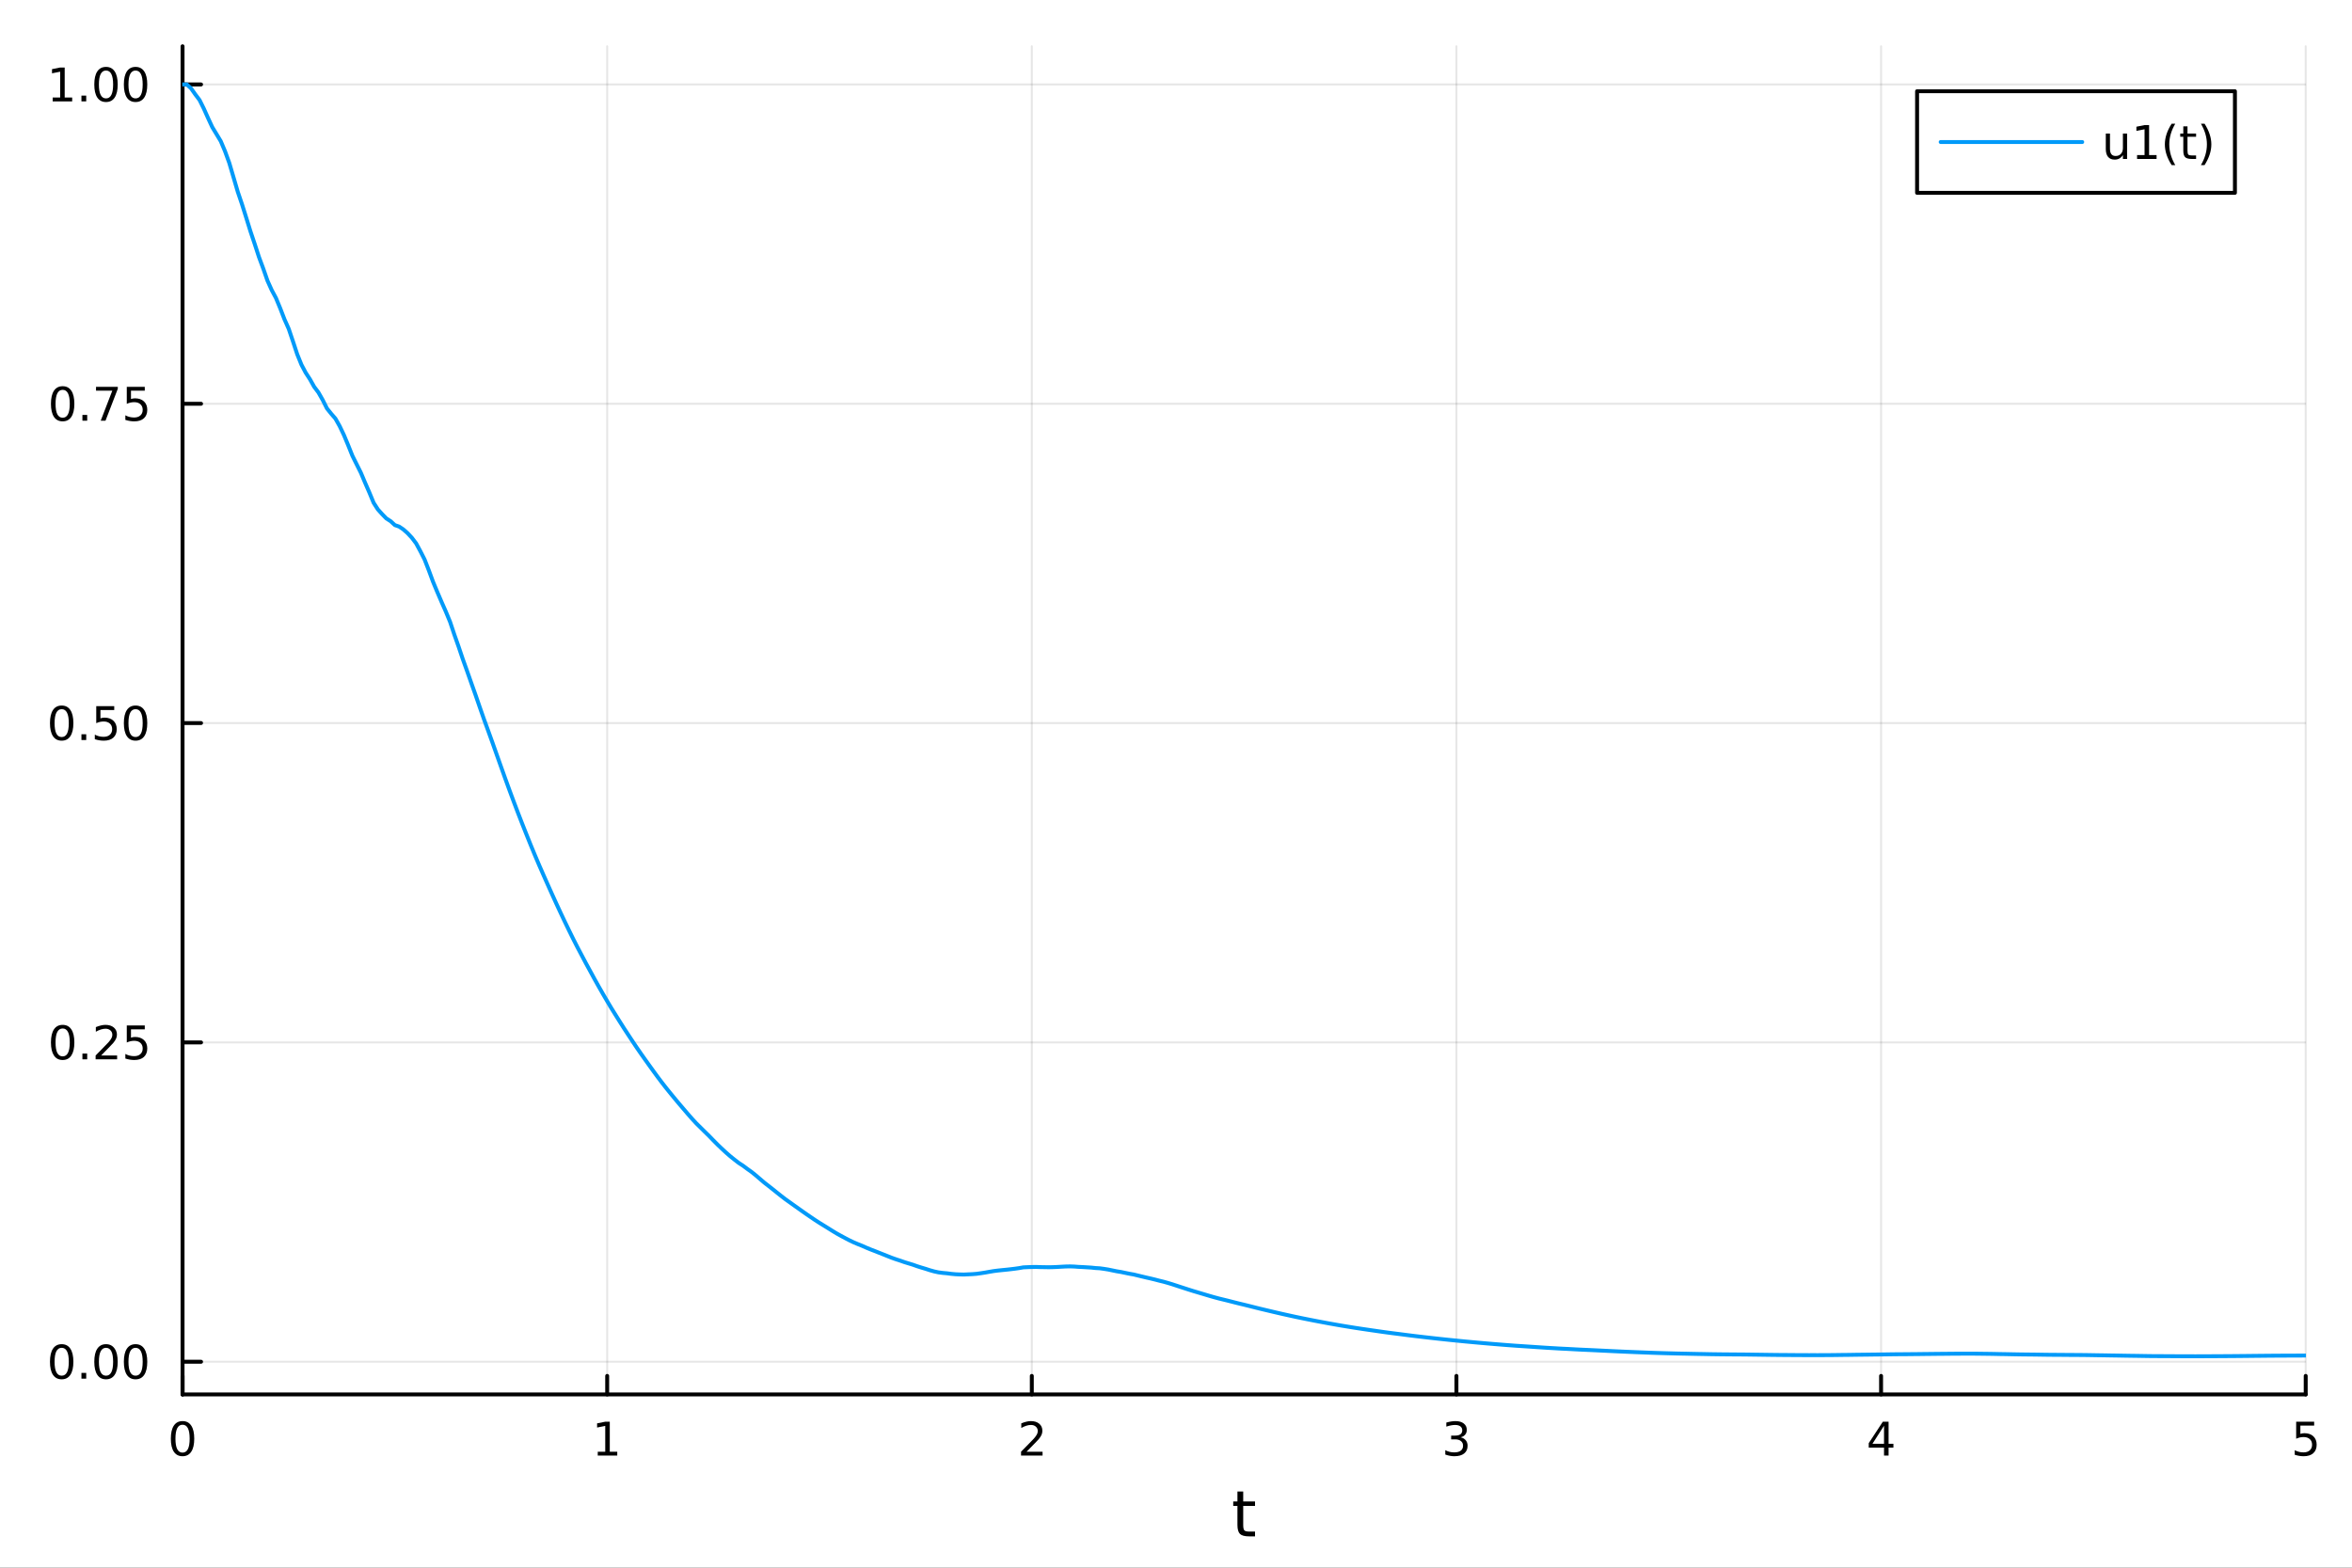 <?xml version="1.0" encoding="utf-8"?>
<svg xmlns="http://www.w3.org/2000/svg" xmlns:xlink="http://www.w3.org/1999/xlink" width="600" height="400" viewBox="0 0 2400 1600">
<rect x="0" y="0" width="2400" height="1600" fill="#333333" stroke="none"/>
<defs>
  <clipPath id="clip030">
    <rect x="0" y="0" width="2400" height="1600"/>
  </clipPath>
</defs>
<path clip-path="url(#clip030)" d="M0 1600 L2400 1600 L2400 0 L0 0  Z" fill="#ffffff" fill-rule="evenodd" fill-opacity="1"/>
<defs>
  <clipPath id="clip031">
    <rect x="480" y="0" width="1681" height="1600"/>
  </clipPath>
</defs>
<path clip-path="url(#clip030)" d="M186.274 1423.18 L2352.76 1423.18 L2352.76 47.244 L186.274 47.244  Z" fill="#ffffff" fill-rule="evenodd" fill-opacity="1"/>
<defs>
  <clipPath id="clip032">
    <rect x="186" y="47" width="2167" height="1377"/>
  </clipPath>
</defs>
<polyline clip-path="url(#clip032)" style="stroke:#000000; stroke-linecap:round; stroke-linejoin:round; stroke-width:2; stroke-opacity:0.1; fill:none" points="186.274,1423.18 186.274,47.244 "/>
<polyline clip-path="url(#clip032)" style="stroke:#000000; stroke-linecap:round; stroke-linejoin:round; stroke-width:2; stroke-opacity:0.1; fill:none" points="619.57,1423.18 619.57,47.244 "/>
<polyline clip-path="url(#clip032)" style="stroke:#000000; stroke-linecap:round; stroke-linejoin:round; stroke-width:2; stroke-opacity:0.1; fill:none" points="1052.87,1423.18 1052.87,47.244 "/>
<polyline clip-path="url(#clip032)" style="stroke:#000000; stroke-linecap:round; stroke-linejoin:round; stroke-width:2; stroke-opacity:0.1; fill:none" points="1486.16,1423.18 1486.16,47.244 "/>
<polyline clip-path="url(#clip032)" style="stroke:#000000; stroke-linecap:round; stroke-linejoin:round; stroke-width:2; stroke-opacity:0.1; fill:none" points="1919.46,1423.18 1919.46,47.244 "/>
<polyline clip-path="url(#clip032)" style="stroke:#000000; stroke-linecap:round; stroke-linejoin:round; stroke-width:2; stroke-opacity:0.1; fill:none" points="2352.76,1423.18 2352.76,47.244 "/>
<polyline clip-path="url(#clip030)" style="stroke:#000000; stroke-linecap:round; stroke-linejoin:round; stroke-width:4; stroke-opacity:1; fill:none" points="186.274,1423.18 2352.76,1423.18 "/>
<polyline clip-path="url(#clip030)" style="stroke:#000000; stroke-linecap:round; stroke-linejoin:round; stroke-width:4; stroke-opacity:1; fill:none" points="186.274,1423.18 186.274,1404.28 "/>
<polyline clip-path="url(#clip030)" style="stroke:#000000; stroke-linecap:round; stroke-linejoin:round; stroke-width:4; stroke-opacity:1; fill:none" points="619.57,1423.18 619.57,1404.28 "/>
<polyline clip-path="url(#clip030)" style="stroke:#000000; stroke-linecap:round; stroke-linejoin:round; stroke-width:4; stroke-opacity:1; fill:none" points="1052.87,1423.18 1052.87,1404.28 "/>
<polyline clip-path="url(#clip030)" style="stroke:#000000; stroke-linecap:round; stroke-linejoin:round; stroke-width:4; stroke-opacity:1; fill:none" points="1486.16,1423.18 1486.16,1404.28 "/>
<polyline clip-path="url(#clip030)" style="stroke:#000000; stroke-linecap:round; stroke-linejoin:round; stroke-width:4; stroke-opacity:1; fill:none" points="1919.46,1423.18 1919.46,1404.28 "/>
<polyline clip-path="url(#clip030)" style="stroke:#000000; stroke-linecap:round; stroke-linejoin:round; stroke-width:4; stroke-opacity:1; fill:none" points="2352.76,1423.18 2352.76,1404.28 "/>
<path clip-path="url(#clip030)" d="M186.274 1454.1 Q182.663 1454.1 180.834 1457.66 Q179.029 1461.2 179.029 1468.33 Q179.029 1475.44 180.834 1479.01 Q182.663 1482.55 186.274 1482.55 Q189.908 1482.55 191.714 1479.01 Q193.542 1475.44 193.542 1468.33 Q193.542 1461.2 191.714 1457.66 Q189.908 1454.1 186.274 1454.1 M186.274 1450.39 Q192.084 1450.39 195.14 1455 Q198.218 1459.58 198.218 1468.33 Q198.218 1477.06 195.14 1481.67 Q192.084 1486.25 186.274 1486.25 Q180.464 1486.25 177.385 1481.67 Q174.33 1477.06 174.33 1468.33 Q174.33 1459.58 177.385 1455 Q180.464 1450.39 186.274 1450.39 Z" fill="#000000" fill-rule="nonzero" fill-opacity="1" /><path clip-path="url(#clip030)" d="M609.952 1481.64 L617.591 1481.64 L617.591 1455.28 L609.281 1456.95 L609.281 1452.69 L617.545 1451.02 L622.221 1451.02 L622.221 1481.64 L629.86 1481.64 L629.86 1485.58 L609.952 1485.58 L609.952 1481.64 Z" fill="#000000" fill-rule="nonzero" fill-opacity="1" /><path clip-path="url(#clip030)" d="M1047.52 1481.64 L1063.84 1481.64 L1063.84 1485.58 L1041.89 1485.58 L1041.89 1481.64 Q1044.56 1478.89 1049.14 1474.26 Q1053.75 1469.61 1054.93 1468.27 Q1057.17 1465.74 1058.05 1464.01 Q1058.95 1462.25 1058.95 1460.56 Q1058.95 1457.8 1057.01 1456.07 Q1055.09 1454.33 1051.99 1454.33 Q1049.79 1454.33 1047.33 1455.09 Q1044.9 1455.86 1042.13 1457.41 L1042.13 1452.69 Q1044.95 1451.55 1047.4 1450.97 Q1049.86 1450.39 1051.89 1450.39 Q1057.26 1450.39 1060.46 1453.08 Q1063.65 1455.77 1063.65 1460.26 Q1063.65 1462.39 1062.84 1464.31 Q1062.06 1466.2 1059.95 1468.8 Q1059.37 1469.47 1056.27 1472.69 Q1053.17 1475.88 1047.52 1481.64 Z" fill="#000000" fill-rule="nonzero" fill-opacity="1" /><path clip-path="url(#clip030)" d="M1490.41 1466.95 Q1493.77 1467.66 1495.64 1469.93 Q1497.54 1472.2 1497.54 1475.53 Q1497.54 1480.65 1494.02 1483.45 Q1490.5 1486.25 1484.02 1486.25 Q1481.85 1486.25 1479.53 1485.81 Q1477.24 1485.39 1474.79 1484.54 L1474.79 1480.02 Q1476.73 1481.16 1479.05 1481.74 Q1481.36 1482.32 1483.88 1482.32 Q1488.28 1482.32 1490.57 1480.58 Q1492.89 1478.84 1492.89 1475.53 Q1492.89 1472.48 1490.73 1470.77 Q1488.61 1469.03 1484.79 1469.03 L1480.76 1469.03 L1480.76 1465.19 L1484.97 1465.19 Q1488.42 1465.19 1490.25 1463.82 Q1492.08 1462.43 1492.08 1459.84 Q1492.08 1457.18 1490.18 1455.77 Q1488.3 1454.33 1484.79 1454.33 Q1482.86 1454.33 1480.67 1454.75 Q1478.47 1455.16 1475.83 1456.04 L1475.83 1451.88 Q1478.49 1451.14 1480.8 1450.77 Q1483.14 1450.39 1485.2 1450.39 Q1490.53 1450.39 1493.63 1452.83 Q1496.73 1455.23 1496.73 1459.35 Q1496.73 1462.22 1495.09 1464.21 Q1493.44 1466.18 1490.41 1466.95 Z" fill="#000000" fill-rule="nonzero" fill-opacity="1" /><path clip-path="url(#clip030)" d="M1922.47 1455.09 L1910.66 1473.54 L1922.47 1473.54 L1922.47 1455.09 M1921.24 1451.02 L1927.12 1451.02 L1927.12 1473.54 L1932.05 1473.54 L1932.05 1477.43 L1927.12 1477.43 L1927.12 1485.58 L1922.47 1485.58 L1922.47 1477.43 L1906.87 1477.43 L1906.87 1472.92 L1921.24 1451.02 Z" fill="#000000" fill-rule="nonzero" fill-opacity="1" /><path clip-path="url(#clip030)" d="M2343.03 1451.02 L2361.39 1451.02 L2361.39 1454.96 L2347.32 1454.96 L2347.32 1463.43 Q2348.33 1463.08 2349.35 1462.92 Q2350.37 1462.73 2351.39 1462.73 Q2357.18 1462.73 2360.56 1465.9 Q2363.94 1469.08 2363.94 1474.49 Q2363.94 1480.07 2360.46 1483.17 Q2356.99 1486.25 2350.67 1486.25 Q2348.5 1486.25 2346.23 1485.88 Q2343.98 1485.51 2341.58 1484.77 L2341.58 1480.07 Q2343.66 1481.2 2345.88 1481.76 Q2348.1 1482.32 2350.58 1482.32 Q2354.58 1482.32 2356.92 1480.21 Q2359.26 1478.1 2359.26 1474.49 Q2359.26 1470.88 2356.92 1468.77 Q2354.58 1466.67 2350.58 1466.67 Q2348.71 1466.67 2346.83 1467.08 Q2344.98 1467.5 2343.03 1468.38 L2343.03 1451.02 Z" fill="#000000" fill-rule="nonzero" fill-opacity="1" /><path clip-path="url(#clip030)" d="M1268.58 1522.27 L1268.58 1532.4 L1280.64 1532.4 L1280.64 1536.95 L1268.58 1536.95 L1268.58 1556.3 Q1268.58 1560.66 1269.75 1561.9 Q1270.96 1563.14 1274.62 1563.14 L1280.64 1563.14 L1280.64 1568.04 L1274.62 1568.04 Q1267.84 1568.04 1265.27 1565.53 Q1262.69 1562.98 1262.69 1556.3 L1262.69 1536.95 L1258.39 1536.95 L1258.39 1532.4 L1262.69 1532.4 L1262.69 1522.27 L1268.58 1522.27 Z" fill="#000000" fill-rule="nonzero" fill-opacity="1" /><polyline clip-path="url(#clip032)" style="stroke:#000000; stroke-linecap:round; stroke-linejoin:round; stroke-width:2; stroke-opacity:0.1; fill:none" points="186.274,1389.8 2352.76,1389.8 "/>
<polyline clip-path="url(#clip032)" style="stroke:#000000; stroke-linecap:round; stroke-linejoin:round; stroke-width:2; stroke-opacity:0.1; fill:none" points="186.274,1063.89 2352.76,1063.89 "/>
<polyline clip-path="url(#clip032)" style="stroke:#000000; stroke-linecap:round; stroke-linejoin:round; stroke-width:2; stroke-opacity:0.1; fill:none" points="186.274,737.991 2352.76,737.991 "/>
<polyline clip-path="url(#clip032)" style="stroke:#000000; stroke-linecap:round; stroke-linejoin:round; stroke-width:2; stroke-opacity:0.1; fill:none" points="186.274,412.088 2352.76,412.088 "/>
<polyline clip-path="url(#clip032)" style="stroke:#000000; stroke-linecap:round; stroke-linejoin:round; stroke-width:2; stroke-opacity:0.1; fill:none" points="186.274,86.186 2352.76,86.186 "/>
<polyline clip-path="url(#clip030)" style="stroke:#000000; stroke-linecap:round; stroke-linejoin:round; stroke-width:4; stroke-opacity:1; fill:none" points="186.274,1423.18 186.274,47.244 "/>
<polyline clip-path="url(#clip030)" style="stroke:#000000; stroke-linecap:round; stroke-linejoin:round; stroke-width:4; stroke-opacity:1; fill:none" points="186.274,1389.8 205.172,1389.8 "/>
<polyline clip-path="url(#clip030)" style="stroke:#000000; stroke-linecap:round; stroke-linejoin:round; stroke-width:4; stroke-opacity:1; fill:none" points="186.274,1063.89 205.172,1063.89 "/>
<polyline clip-path="url(#clip030)" style="stroke:#000000; stroke-linecap:round; stroke-linejoin:round; stroke-width:4; stroke-opacity:1; fill:none" points="186.274,737.991 205.172,737.991 "/>
<polyline clip-path="url(#clip030)" style="stroke:#000000; stroke-linecap:round; stroke-linejoin:round; stroke-width:4; stroke-opacity:1; fill:none" points="186.274,412.088 205.172,412.088 "/>
<polyline clip-path="url(#clip030)" style="stroke:#000000; stroke-linecap:round; stroke-linejoin:round; stroke-width:4; stroke-opacity:1; fill:none" points="186.274,86.186 205.172,86.186 "/>
<path clip-path="url(#clip030)" d="M62.937 1375.6 Q59.325 1375.6 57.497 1379.16 Q55.691 1382.7 55.691 1389.83 Q55.691 1396.94 57.497 1400.5 Q59.325 1404.04 62.937 1404.04 Q66.571 1404.04 68.376 1400.5 Q70.205 1396.94 70.205 1389.83 Q70.205 1382.7 68.376 1379.16 Q66.571 1375.6 62.937 1375.6 M62.937 1371.89 Q68.747 1371.89 71.802 1376.5 Q74.881 1381.08 74.881 1389.83 Q74.881 1398.56 71.802 1403.16 Q68.747 1407.75 62.937 1407.75 Q57.126 1407.75 54.048 1403.16 Q50.992 1398.56 50.992 1389.83 Q50.992 1381.08 54.048 1376.5 Q57.126 1371.89 62.937 1371.89 Z" fill="#000000" fill-rule="nonzero" fill-opacity="1" /><path clip-path="url(#clip030)" d="M83.098 1401.2 L87.983 1401.2 L87.983 1407.08 L83.098 1407.08 L83.098 1401.2 Z" fill="#000000" fill-rule="nonzero" fill-opacity="1" /><path clip-path="url(#clip030)" d="M108.168 1375.6 Q104.557 1375.6 102.728 1379.16 Q100.922 1382.7 100.922 1389.83 Q100.922 1396.94 102.728 1400.5 Q104.557 1404.04 108.168 1404.04 Q111.802 1404.04 113.608 1400.5 Q115.436 1396.94 115.436 1389.83 Q115.436 1382.7 113.608 1379.16 Q111.802 1375.6 108.168 1375.6 M108.168 1371.89 Q113.978 1371.89 117.033 1376.5 Q120.112 1381.08 120.112 1389.83 Q120.112 1398.56 117.033 1403.16 Q113.978 1407.75 108.168 1407.75 Q102.358 1407.75 99.279 1403.16 Q96.223 1398.56 96.223 1389.83 Q96.223 1381.08 99.279 1376.5 Q102.358 1371.89 108.168 1371.89 Z" fill="#000000" fill-rule="nonzero" fill-opacity="1" /><path clip-path="url(#clip030)" d="M138.33 1375.6 Q134.719 1375.6 132.89 1379.16 Q131.084 1382.7 131.084 1389.83 Q131.084 1396.94 132.89 1400.5 Q134.719 1404.04 138.33 1404.04 Q141.964 1404.04 143.769 1400.5 Q145.598 1396.94 145.598 1389.83 Q145.598 1382.7 143.769 1379.16 Q141.964 1375.6 138.33 1375.6 M138.33 1371.89 Q144.14 1371.89 147.195 1376.5 Q150.274 1381.08 150.274 1389.83 Q150.274 1398.56 147.195 1403.16 Q144.14 1407.75 138.33 1407.75 Q132.519 1407.75 129.441 1403.16 Q126.385 1398.56 126.385 1389.83 Q126.385 1381.08 129.441 1376.5 Q132.519 1371.89 138.33 1371.89 Z" fill="#000000" fill-rule="nonzero" fill-opacity="1" /><path clip-path="url(#clip030)" d="M63.932 1049.69 Q60.321 1049.69 58.492 1053.26 Q56.687 1056.8 56.687 1063.93 Q56.687 1071.04 58.492 1074.6 Q60.321 1078.14 63.932 1078.14 Q67.566 1078.14 69.372 1074.6 Q71.2 1071.04 71.2 1063.93 Q71.2 1056.8 69.372 1053.26 Q67.566 1049.69 63.932 1049.69 M63.932 1045.99 Q69.742 1045.99 72.798 1050.6 Q75.876 1055.18 75.876 1063.93 Q75.876 1072.66 72.798 1077.26 Q69.742 1081.85 63.932 1081.85 Q58.122 1081.85 55.043 1077.26 Q51.987 1072.66 51.987 1063.93 Q51.987 1055.18 55.043 1050.6 Q58.122 1045.99 63.932 1045.99 Z" fill="#000000" fill-rule="nonzero" fill-opacity="1" /><path clip-path="url(#clip030)" d="M84.094 1075.29 L88.978 1075.29 L88.978 1081.17 L84.094 1081.17 L84.094 1075.29 Z" fill="#000000" fill-rule="nonzero" fill-opacity="1" /><path clip-path="url(#clip030)" d="M103.191 1077.24 L119.51 1077.24 L119.51 1081.17 L97.566 1081.17 L97.566 1077.24 Q100.228 1074.48 104.811 1069.85 Q109.418 1065.2 110.598 1063.86 Q112.844 1061.34 113.723 1059.6 Q114.626 1057.84 114.626 1056.15 Q114.626 1053.4 112.682 1051.66 Q110.76 1049.92 107.658 1049.92 Q105.459 1049.92 103.006 1050.69 Q100.575 1051.45 97.797 1053 L97.797 1048.28 Q100.621 1047.15 103.075 1046.57 Q105.529 1045.99 107.566 1045.99 Q112.936 1045.99 116.131 1048.67 Q119.325 1051.36 119.325 1055.85 Q119.325 1057.98 118.515 1059.9 Q117.728 1061.8 115.621 1064.39 Q115.043 1065.06 111.941 1068.28 Q108.839 1071.48 103.191 1077.24 Z" fill="#000000" fill-rule="nonzero" fill-opacity="1" /><path clip-path="url(#clip030)" d="M129.371 1046.61 L147.728 1046.61 L147.728 1050.55 L133.654 1050.55 L133.654 1059.02 Q134.672 1058.67 135.691 1058.51 Q136.709 1058.33 137.728 1058.33 Q143.515 1058.33 146.894 1061.5 Q150.274 1064.67 150.274 1070.09 Q150.274 1075.66 146.802 1078.77 Q143.33 1081.85 137.01 1081.85 Q134.834 1081.85 132.566 1081.48 Q130.32 1081.1 127.913 1080.36 L127.913 1075.66 Q129.996 1076.8 132.219 1077.35 Q134.441 1077.91 136.918 1077.91 Q140.922 1077.91 143.26 1075.8 Q145.598 1073.7 145.598 1070.09 Q145.598 1066.48 143.26 1064.37 Q140.922 1062.26 136.918 1062.26 Q135.043 1062.26 133.168 1062.68 Q131.316 1063.1 129.371 1063.98 L129.371 1046.61 Z" fill="#000000" fill-rule="nonzero" fill-opacity="1" /><path clip-path="url(#clip030)" d="M62.937 723.79 Q59.325 723.79 57.497 727.355 Q55.691 730.896 55.691 738.026 Q55.691 745.132 57.497 748.697 Q59.325 752.239 62.937 752.239 Q66.571 752.239 68.376 748.697 Q70.205 745.132 70.205 738.026 Q70.205 730.896 68.376 727.355 Q66.571 723.79 62.937 723.79 M62.937 720.086 Q68.747 720.086 71.802 724.693 Q74.881 729.276 74.881 738.026 Q74.881 746.753 71.802 751.359 Q68.747 755.943 62.937 755.943 Q57.126 755.943 54.048 751.359 Q50.992 746.753 50.992 738.026 Q50.992 729.276 54.048 724.693 Q57.126 720.086 62.937 720.086 Z" fill="#000000" fill-rule="nonzero" fill-opacity="1" /><path clip-path="url(#clip030)" d="M83.098 749.392 L87.983 749.392 L87.983 755.271 L83.098 755.271 L83.098 749.392 Z" fill="#000000" fill-rule="nonzero" fill-opacity="1" /><path clip-path="url(#clip030)" d="M98.214 720.711 L116.57 720.711 L116.57 724.646 L102.496 724.646 L102.496 733.119 Q103.515 732.771 104.534 732.609 Q105.552 732.424 106.571 732.424 Q112.358 732.424 115.737 735.595 Q119.117 738.767 119.117 744.183 Q119.117 749.762 115.645 752.864 Q112.172 755.943 105.853 755.943 Q103.677 755.943 101.409 755.572 Q99.163 755.202 96.756 754.461 L96.756 749.762 Q98.839 750.896 101.061 751.452 Q103.284 752.007 105.76 752.007 Q109.765 752.007 112.103 749.901 Q114.441 747.795 114.441 744.183 Q114.441 740.572 112.103 738.466 Q109.765 736.359 105.76 736.359 Q103.885 736.359 102.01 736.776 Q100.159 737.193 98.214 738.072 L98.214 720.711 Z" fill="#000000" fill-rule="nonzero" fill-opacity="1" /><path clip-path="url(#clip030)" d="M138.33 723.79 Q134.719 723.79 132.89 727.355 Q131.084 730.896 131.084 738.026 Q131.084 745.132 132.89 748.697 Q134.719 752.239 138.33 752.239 Q141.964 752.239 143.769 748.697 Q145.598 745.132 145.598 738.026 Q145.598 730.896 143.769 727.355 Q141.964 723.79 138.33 723.79 M138.33 720.086 Q144.14 720.086 147.195 724.693 Q150.274 729.276 150.274 738.026 Q150.274 746.753 147.195 751.359 Q144.14 755.943 138.33 755.943 Q132.519 755.943 129.441 751.359 Q126.385 746.753 126.385 738.026 Q126.385 729.276 129.441 724.693 Q132.519 720.086 138.33 720.086 Z" fill="#000000" fill-rule="nonzero" fill-opacity="1" /><path clip-path="url(#clip030)" d="M63.932 397.887 Q60.321 397.887 58.492 401.452 Q56.687 404.994 56.687 412.123 Q56.687 419.23 58.492 422.794 Q60.321 426.336 63.932 426.336 Q67.566 426.336 69.372 422.794 Q71.2 419.23 71.2 412.123 Q71.2 404.994 69.372 401.452 Q67.566 397.887 63.932 397.887 M63.932 394.183 Q69.742 394.183 72.798 398.79 Q75.876 403.373 75.876 412.123 Q75.876 420.85 72.798 425.456 Q69.742 430.04 63.932 430.04 Q58.122 430.04 55.043 425.456 Q51.987 420.85 51.987 412.123 Q51.987 403.373 55.043 398.79 Q58.122 394.183 63.932 394.183 Z" fill="#000000" fill-rule="nonzero" fill-opacity="1" /><path clip-path="url(#clip030)" d="M84.094 423.489 L88.978 423.489 L88.978 429.368 L84.094 429.368 L84.094 423.489 Z" fill="#000000" fill-rule="nonzero" fill-opacity="1" /><path clip-path="url(#clip030)" d="M97.983 394.808 L120.205 394.808 L120.205 396.799 L107.658 429.368 L102.774 429.368 L114.58 398.744 L97.983 398.744 L97.983 394.808 Z" fill="#000000" fill-rule="nonzero" fill-opacity="1" /><path clip-path="url(#clip030)" d="M129.371 394.808 L147.728 394.808 L147.728 398.744 L133.654 398.744 L133.654 407.216 Q134.672 406.869 135.691 406.707 Q136.709 406.521 137.728 406.521 Q143.515 406.521 146.894 409.693 Q150.274 412.864 150.274 418.281 Q150.274 423.859 146.802 426.961 Q143.33 430.04 137.01 430.04 Q134.834 430.04 132.566 429.669 Q130.32 429.299 127.913 428.558 L127.913 423.859 Q129.996 424.994 132.219 425.549 Q134.441 426.105 136.918 426.105 Q140.922 426.105 143.26 423.998 Q145.598 421.892 145.598 418.281 Q145.598 414.669 143.26 412.563 Q140.922 410.457 136.918 410.457 Q135.043 410.457 133.168 410.873 Q131.316 411.29 129.371 412.17 L129.371 394.808 Z" fill="#000000" fill-rule="nonzero" fill-opacity="1" /><path clip-path="url(#clip030)" d="M53.747 99.531 L61.386 99.531 L61.386 73.165 L53.075 74.832 L53.075 70.572 L61.339 68.906 L66.015 68.906 L66.015 99.531 L73.654 99.531 L73.654 103.466 L53.747 103.466 L53.747 99.531 Z" fill="#000000" fill-rule="nonzero" fill-opacity="1" /><path clip-path="url(#clip030)" d="M83.098 97.586 L87.983 97.586 L87.983 103.466 L83.098 103.466 L83.098 97.586 Z" fill="#000000" fill-rule="nonzero" fill-opacity="1" /><path clip-path="url(#clip030)" d="M108.168 71.984 Q104.557 71.984 102.728 75.549 Q100.922 79.091 100.922 86.22 Q100.922 93.327 102.728 96.892 Q104.557 100.433 108.168 100.433 Q111.802 100.433 113.608 96.892 Q115.436 93.327 115.436 86.22 Q115.436 79.091 113.608 75.549 Q111.802 71.984 108.168 71.984 M108.168 68.281 Q113.978 68.281 117.033 72.887 Q120.112 77.47 120.112 86.22 Q120.112 94.947 117.033 99.554 Q113.978 104.137 108.168 104.137 Q102.358 104.137 99.279 99.554 Q96.223 94.947 96.223 86.22 Q96.223 77.47 99.279 72.887 Q102.358 68.281 108.168 68.281 Z" fill="#000000" fill-rule="nonzero" fill-opacity="1" /><path clip-path="url(#clip030)" d="M138.33 71.984 Q134.719 71.984 132.89 75.549 Q131.084 79.091 131.084 86.22 Q131.084 93.327 132.89 96.892 Q134.719 100.433 138.33 100.433 Q141.964 100.433 143.769 96.892 Q145.598 93.327 145.598 86.22 Q145.598 79.091 143.769 75.549 Q141.964 71.984 138.33 71.984 M138.33 68.281 Q144.14 68.281 147.195 72.887 Q150.274 77.47 150.274 86.22 Q150.274 94.947 147.195 99.554 Q144.14 104.137 138.33 104.137 Q132.519 104.137 129.441 99.554 Q126.385 94.947 126.385 86.22 Q126.385 77.47 129.441 72.887 Q132.519 68.281 138.33 68.281 Z" fill="#000000" fill-rule="nonzero" fill-opacity="1" /><polyline clip-path="url(#clip032)" style="stroke:#009af9; stroke-linecap:round; stroke-linejoin:round; stroke-width:4; stroke-opacity:1; fill:none" points="186.274,86.186 190.607,86.186 194.94,90.183 199.273,96.327 203.606,102.066 207.939,110.765 212.272,120.429 216.605,129.766 220.938,136.911 225.271,144.1 229.604,154.343 233.937,166.231 238.27,180.934 242.603,195.69 246.935,208.459 251.268,222.238 255.601,236.21 259.934,249.104 264.267,262.389 268.6,274.041 272.933,286.478 277.266,296.087 281.599,304.178 285.932,314.645 290.265,325.879 294.598,335.558 298.931,348.374 303.264,361.519 307.597,372.205 311.93,380.391 316.263,387.05 320.596,394.792 324.929,400.541 329.262,408.17 333.595,416.813 337.928,422.21 342.261,427.219 346.594,434.904 350.927,444.003 355.26,454.36 359.593,465.159 363.926,473.876 368.258,482.544 372.591,492.811 376.924,502.712 381.257,513.189 385.59,519.92 389.923,524.713 394.256,529.181 398.589,531.911 402.922,535.927 407.255,537.421 411.588,540.342 415.921,544.196 420.254,548.809 424.587,554.53 428.92,562.515 433.253,571.027 437.586,582.148 441.919,593.865 446.252,604.291 450.585,614.371 454.918,624.173 459.251,634.648 463.584,647.613 467.917,659.868 472.25,672.712 476.583,684.784 480.916,697.107 485.249,709.293 489.581,721.835 493.914,734.225 498.247,746.111 502.58,758.124 506.913,770.34 511.246,782.546 515.579,794.691 519.912,806.592 524.245,818.252 528.578,829.682 532.911,840.85 537.244,851.768 541.577,862.529 545.91,873.012 550.243,883.192 554.576,893.053 558.909,902.815 563.242,912.468 567.575,921.989 571.908,931.323 576.241,940.492 580.574,949.47 584.907,958.276 589.24,966.788 593.573,974.98 597.906,983.174 602.239,991.098 606.571,999.072 610.904,1006.82 615.237,1014.4 619.57,1021.79 623.903,1029.06 628.236,1036.02 632.569,1042.93 636.902,1049.77 641.235,1056.37 645.568,1062.95 649.901,1069.43 654.234,1075.68 658.567,1081.82 662.9,1087.86 667.233,1093.87 671.566,1099.78 675.899,1105.5 680.232,1111.03 684.565,1116.36 688.898,1121.64 693.231,1126.81 697.564,1131.89 701.897,1136.95 706.23,1141.89 710.563,1146.59 714.896,1150.85 719.229,1155.13 723.562,1159.38 727.894,1163.85 732.227,1168.23 736.56,1172.36 740.893,1176.37 745.226,1180.15 749.559,1183.62 753.892,1186.96 758.225,1189.75 762.558,1193.01 766.891,1196.08 771.224,1199.58 775.557,1203.31 779.89,1207 784.223,1210.37 788.556,1213.78 792.889,1217.26 797.222,1220.71 801.555,1224.04 805.888,1227.11 810.221,1230.22 814.554,1233.29 818.887,1236.37 823.22,1239.4 827.553,1242.37 831.886,1245.3 836.219,1248.09 840.552,1250.75 844.885,1253.44 849.217,1256.15 853.55,1258.77 857.883,1261.19 862.216,1263.52 866.549,1265.78 870.882,1267.86 875.215,1269.7 879.548,1271.42 883.881,1273.35 888.214,1275.14 892.547,1276.8 896.88,1278.53 901.213,1280.23 905.546,1281.96 909.879,1283.69 914.212,1285.22 918.545,1286.62 922.878,1288.15 927.211,1289.47 931.544,1290.8 935.877,1292.34 940.21,1293.71 944.543,1295 948.876,1296.41 953.209,1297.63 957.542,1298.57 961.875,1299.15 966.207,1299.53 970.54,1300.1 974.873,1300.5 979.206,1300.7 983.539,1300.81 987.872,1300.6 992.205,1300.41 996.538,1300.07 1000.87,1299.46 1005.2,1298.8 1009.54,1298.02 1013.87,1297.29 1018.2,1296.74 1022.54,1296.29 1026.87,1295.86 1031.2,1295.39 1035.53,1294.87 1039.87,1294.25 1044.2,1293.48 1048.53,1293.28 1052.87,1293.12 1057.2,1293.06 1061.53,1293.21 1065.87,1293.28 1070.2,1293.36 1074.53,1293.26 1078.86,1293.08 1083.2,1292.82 1087.53,1292.59 1091.86,1292.5 1096.2,1292.65 1100.53,1292.99 1104.86,1293.18 1109.2,1293.45 1113.53,1293.72 1117.86,1294.18 1122.19,1294.43 1126.53,1295.02 1130.86,1295.71 1135.19,1296.61 1139.53,1297.5 1143.86,1298.21 1148.19,1299.12 1152.52,1300.01 1156.86,1300.77 1161.19,1301.83 1165.52,1302.87 1169.86,1303.9 1174.19,1304.88 1178.52,1305.93 1182.86,1307.07 1187.19,1308.11 1191.52,1309.32 1195.85,1310.63 1200.19,1312.05 1204.52,1313.47 1208.85,1314.87 1213.19,1316.27 1217.52,1317.64 1221.85,1318.92 1226.19,1320.22 1230.52,1321.51 1234.85,1322.8 1239.18,1324.03 1243.52,1325.2 1247.85,1326.26 1252.18,1327.31 1256.52,1328.42 1260.85,1329.52 1265.18,1330.59 1269.51,1331.62 1273.85,1332.69 1278.18,1333.78 1282.51,1334.88 1286.85,1335.94 1291.18,1336.97 1295.51,1338 1299.85,1339.03 1304.18,1340.03 1308.51,1341.03 1312.84,1341.99 1317.18,1342.95 1321.51,1343.89 1325.84,1344.8 1330.18,1345.7 1334.51,1346.56 1338.84,1347.42 1343.18,1348.26 1347.51,1349.09 1351.84,1349.9 1356.17,1350.7 1360.51,1351.47 1364.84,1352.24 1369.17,1352.99 1373.51,1353.7 1377.84,1354.41 1382.17,1355.11 1386.5,1355.77 1390.84,1356.42 1395.17,1357.05 1399.5,1357.69 1403.84,1358.31 1408.17,1358.94 1412.5,1359.55 1416.84,1360.14 1421.17,1360.71 1425.5,1361.25 1429.83,1361.81 1434.17,1362.37 1438.5,1362.92 1442.83,1363.46 1447.17,1363.98 1451.5,1364.49 1455.83,1364.98 1460.17,1365.48 1464.5,1365.96 1468.83,1366.44 1473.16,1366.9 1477.5,1367.36 1481.83,1367.8 1486.16,1368.24 1490.5,1368.67 1494.83,1369.1 1499.16,1369.5 1503.49,1369.9 1507.83,1370.3 1512.16,1370.68 1516.49,1371.06 1520.83,1371.43 1525.16,1371.79 1529.49,1372.14 1533.83,1372.49 1538.16,1372.83 1542.49,1373.15 1546.82,1373.47 1551.16,1373.75 1555.49,1374.04 1559.82,1374.33 1564.16,1374.62 1568.49,1374.92 1572.82,1375.2 1577.16,1375.49 1581.49,1375.75 1585.82,1376 1590.15,1376.26 1594.49,1376.49 1598.82,1376.69 1603.15,1376.92 1607.49,1377.16 1611.82,1377.39 1616.15,1377.59 1620.49,1377.78 1624.82,1377.98 1629.15,1378.19 1633.48,1378.4 1637.82,1378.61 1642.15,1378.82 1646.48,1379.03 1650.82,1379.23 1655.15,1379.43 1659.48,1379.62 1663.81,1379.8 1668.15,1379.98 1672.48,1380.15 1676.81,1380.32 1681.15,1380.49 1685.48,1380.66 1689.81,1380.81 1694.15,1380.94 1698.48,1381.07 1702.81,1381.19 1707.14,1381.31 1711.48,1381.42 1715.81,1381.51 1720.14,1381.59 1724.48,1381.69 1728.81,1381.78 1733.14,1381.87 1737.48,1381.94 1741.81,1382.03 1746.14,1382.11 1750.47,1382.17 1754.81,1382.23 1759.14,1382.28 1763.47,1382.31 1767.81,1382.36 1772.14,1382.38 1776.47,1382.41 1780.8,1382.45 1785.14,1382.5 1789.47,1382.57 1793.8,1382.62 1798.14,1382.68 1802.47,1382.74 1806.8,1382.8 1811.14,1382.85 1815.47,1382.9 1819.8,1382.94 1824.13,1382.96 1828.47,1383 1832.8,1383.03 1837.13,1383.05 1841.47,1383.07 1845.8,1383.09 1850.13,1383.08 1854.47,1383.09 1858.8,1383.08 1863.13,1383.05 1867.46,1383.03 1871.8,1382.99 1876.13,1382.93 1880.46,1382.87 1884.8,1382.83 1889.13,1382.77 1893.46,1382.7 1897.79,1382.65 1902.13,1382.6 1906.46,1382.55 1910.79,1382.49 1915.13,1382.44 1919.46,1382.39 1923.79,1382.33 1928.13,1382.26 1932.46,1382.2 1936.79,1382.16 1941.12,1382.13 1945.46,1382.11 1949.79,1382.06 1954.12,1382.02 1958.46,1381.98 1962.79,1381.92 1967.12,1381.88 1971.46,1381.83 1975.79,1381.78 1980.12,1381.74 1984.45,1381.71 1988.79,1381.66 1993.12,1381.62 1997.45,1381.6 2001.79,1381.58 2006.12,1381.57 2010.45,1381.57 2014.78,1381.58 2019.12,1381.62 2023.45,1381.68 2027.78,1381.73 2032.12,1381.79 2036.45,1381.87 2040.78,1381.97 2045.12,1382.03 2049.45,1382.11 2053.78,1382.2 2058.11,1382.28 2062.45,1382.35 2066.78,1382.4 2071.11,1382.45 2075.45,1382.49 2079.78,1382.55 2084.11,1382.62 2088.45,1382.68 2092.78,1382.73 2097.11,1382.76 2101.44,1382.78 2105.78,1382.82 2110.11,1382.86 2114.44,1382.88 2118.78,1382.91 2123.11,1382.94 2127.44,1382.98 2131.77,1383.04 2136.11,1383.12 2140.44,1383.19 2144.77,1383.25 2149.11,1383.32 2153.44,1383.4 2157.77,1383.46 2162.11,1383.53 2166.44,1383.61 2170.77,1383.68 2175.1,1383.75 2179.44,1383.8 2183.77,1383.87 2188.1,1383.94 2192.44,1384.01 2196.77,1384.06 2201.1,1384.08 2205.44,1384.1 2209.77,1384.12 2214.1,1384.14 2218.43,1384.17 2222.77,1384.2 2227.1,1384.22 2231.43,1384.23 2235.77,1384.23 2240.1,1384.24 2244.43,1384.23 2248.76,1384.21 2253.1,1384.2 2257.43,1384.17 2261.76,1384.15 2266.1,1384.13 2270.43,1384.1 2274.76,1384.07 2279.1,1384.04 2283.43,1384 2287.76,1383.96 2292.09,1383.92 2296.43,1383.87 2300.76,1383.82 2305.09,1383.78 2309.43,1383.74 2313.76,1383.69 2318.09,1383.66 2322.43,1383.62 2326.76,1383.6 2331.09,1383.58 2335.42,1383.56 2339.76,1383.55 2344.09,1383.53 2348.42,1383.51 2352.76,1383.47 "/>
<path clip-path="url(#clip030)" d="M1956.21 196.789 L2280.54 196.789 L2280.54 93.109 L1956.21 93.109  Z" fill="#ffffff" fill-rule="evenodd" fill-opacity="1"/>
<polyline clip-path="url(#clip030)" style="stroke:#000000; stroke-linecap:round; stroke-linejoin:round; stroke-width:4; stroke-opacity:1; fill:none" points="1956.21,196.789 2280.54,196.789 2280.54,93.109 1956.21,93.109 1956.21,196.789 "/>
<polyline clip-path="url(#clip030)" style="stroke:#009af9; stroke-linecap:round; stroke-linejoin:round; stroke-width:4; stroke-opacity:1; fill:none" points="1980.28,144.949 2124.71,144.949 "/>
<path clip-path="url(#clip030)" d="M2148.78 151.997 L2148.78 136.303 L2153.04 136.303 L2153.04 151.835 Q2153.04 155.516 2154.48 157.368 Q2155.91 159.196 2158.78 159.196 Q2162.23 159.196 2164.22 156.997 Q2166.24 154.798 2166.24 151.002 L2166.24 136.303 L2170.5 136.303 L2170.5 162.229 L2166.24 162.229 L2166.24 158.247 Q2164.69 160.608 2162.63 161.766 Q2160.59 162.9 2157.88 162.9 Q2153.41 162.9 2151.1 160.122 Q2148.78 157.344 2148.78 151.997 M2159.5 135.678 L2159.5 135.678 Z" fill="#000000" fill-rule="nonzero" fill-opacity="1" /><path clip-path="url(#clip030)" d="M2180.68 158.293 L2188.32 158.293 L2188.32 131.928 L2180.01 133.595 L2180.01 129.335 L2188.27 127.669 L2192.95 127.669 L2192.95 158.293 L2200.59 158.293 L2200.59 162.229 L2180.68 162.229 L2180.68 158.293 Z" fill="#000000" fill-rule="nonzero" fill-opacity="1" /><path clip-path="url(#clip030)" d="M2219.66 126.257 Q2216.56 131.581 2215.06 136.789 Q2213.55 141.997 2213.55 147.344 Q2213.55 152.692 2215.06 157.946 Q2216.58 163.178 2219.66 168.479 L2215.96 168.479 Q2212.49 163.039 2210.75 157.784 Q2209.04 152.53 2209.04 147.344 Q2209.04 142.182 2210.75 136.951 Q2212.46 131.72 2215.96 126.257 L2219.66 126.257 Z" fill="#000000" fill-rule="nonzero" fill-opacity="1" /><path clip-path="url(#clip030)" d="M2232.14 128.942 L2232.14 136.303 L2240.91 136.303 L2240.91 139.613 L2232.14 139.613 L2232.14 153.687 Q2232.14 156.858 2233 157.761 Q2233.88 158.664 2236.54 158.664 L2240.91 158.664 L2240.91 162.229 L2236.54 162.229 Q2231.61 162.229 2229.73 160.4 Q2227.86 158.548 2227.86 153.687 L2227.86 139.613 L2224.73 139.613 L2224.73 136.303 L2227.86 136.303 L2227.86 128.942 L2232.14 128.942 Z" fill="#000000" fill-rule="nonzero" fill-opacity="1" /><path clip-path="url(#clip030)" d="M2245.84 126.257 L2249.55 126.257 Q2253.02 131.72 2254.73 136.951 Q2256.47 142.182 2256.47 147.344 Q2256.47 152.53 2254.73 157.784 Q2253.02 163.039 2249.55 168.479 L2245.84 168.479 Q2248.92 163.178 2250.43 157.946 Q2251.95 152.692 2251.95 147.344 Q2251.95 141.997 2250.43 136.789 Q2248.92 131.581 2245.84 126.257 Z" fill="#000000" fill-rule="nonzero" fill-opacity="1" /></svg>
